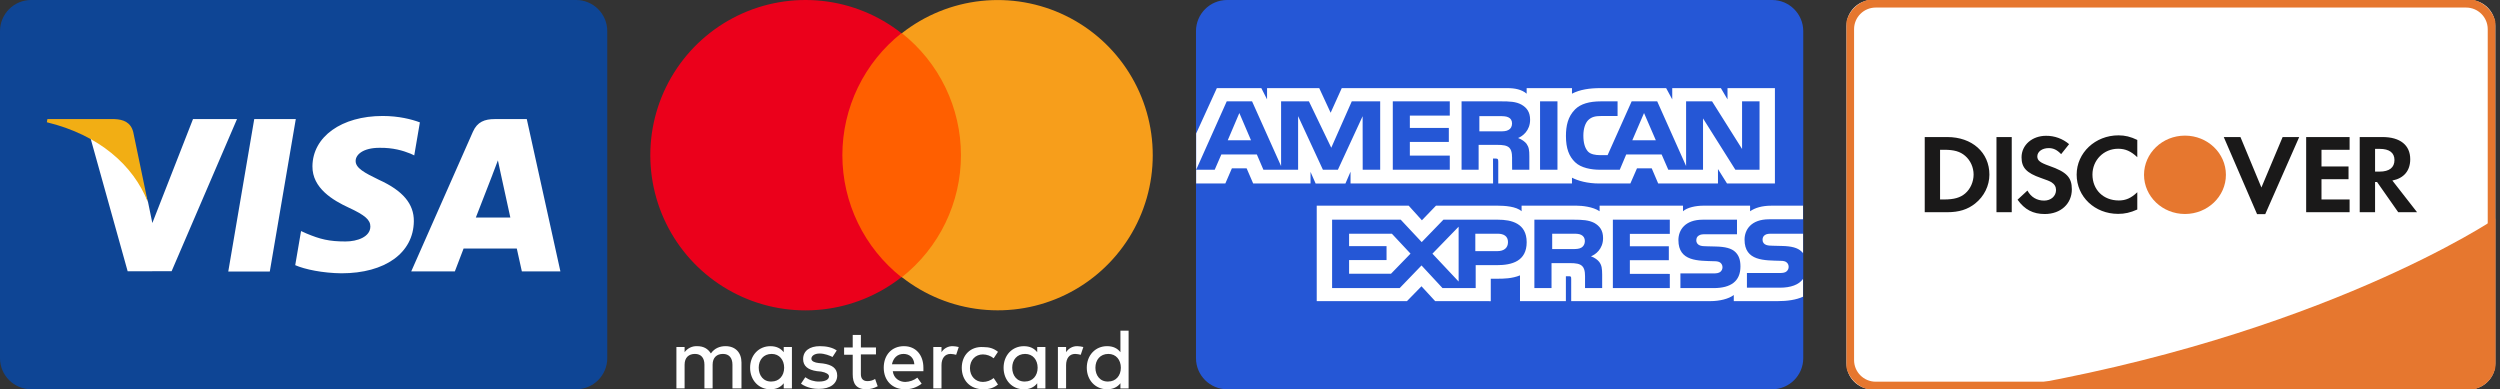 <svg width="289" height="45" viewBox="0 0 289 45" fill="none" xmlns="http://www.w3.org/2000/svg">
<rect x="0" y="0" width="289" height="45" fill="#333333" stroke="none"/>
<g clip-path="url(#clip0_2693_13335)">
<path d="M3.6 0H66.6C68.588 0 70.2 1.612 70.2 3.6V41.4C70.2 43.388 68.588 45 66.6 45H3.6C1.612 45 0 43.388 0 41.4V3.6C0 1.612 1.612 0 3.6 0Z" fill="#0E4595"/>
<path d="M26.388 31.386L29.39 13.767H34.193L31.188 31.386H26.388ZM48.538 14.147C47.587 13.79 46.096 13.407 44.234 13.407C39.489 13.407 36.146 15.797 36.118 19.221C36.091 21.753 38.504 23.166 40.325 24.008C42.195 24.872 42.823 25.422 42.814 26.194C42.803 27.375 41.322 27.914 39.941 27.914C38.019 27.914 36.998 27.647 35.421 26.989L34.802 26.709L34.128 30.654C35.25 31.145 37.324 31.571 39.477 31.593C44.526 31.593 47.803 29.231 47.84 25.574C47.858 23.57 46.578 22.044 43.808 20.787C42.129 19.972 41.101 19.428 41.112 18.603C41.112 17.871 41.982 17.087 43.862 17.087C45.433 17.063 46.57 17.406 47.457 17.762L47.887 17.966L48.538 14.147ZM60.896 13.767H57.185C56.035 13.767 55.175 14.081 54.67 15.228L47.538 31.374H52.581C52.581 31.374 53.406 29.203 53.592 28.727C54.143 28.727 59.042 28.734 59.742 28.734C59.886 29.351 60.327 31.374 60.327 31.374H64.783L60.896 13.767V13.767ZM55.008 25.144C55.405 24.129 56.922 20.219 56.922 20.219C56.893 20.266 57.316 19.199 57.558 18.537L57.883 20.056C57.883 20.056 58.802 24.262 58.995 25.144H55.008ZM22.311 13.767L17.61 25.782L17.109 23.34C16.233 20.526 13.506 17.477 10.458 15.95L14.757 31.358L19.838 31.352L27.398 13.767H22.311" fill="white"/>
<path d="M13.223 13.766H5.479L5.417 14.133C11.442 15.591 15.428 19.115 17.083 23.349L15.399 15.253C15.109 14.137 14.266 13.805 13.223 13.766" fill="#F2AE14"/>
</g>
<g clip-path="url(#clip1_2693_13335)">
<path d="M85.715 44.9V41.91C85.715 40.763 85.017 40.016 83.872 40.016C83.27 40.016 82.627 40.215 82.178 40.858C81.829 40.309 81.336 40.016 80.584 40.016C80.304 40.004 80.026 40.061 79.774 40.183C79.522 40.305 79.304 40.487 79.14 40.714V40.112H78.193V44.896H79.14V42.159C79.14 41.316 79.638 40.913 80.336 40.913C81.034 40.913 81.432 41.362 81.432 42.159V44.9H82.379V42.159C82.379 41.316 82.877 40.913 83.575 40.913C84.273 40.913 84.671 41.362 84.671 42.159V44.9H85.715ZM101.263 40.165H99.519V38.721H98.574V40.165H97.578V41.007H98.574V43.255C98.574 44.351 98.972 44.999 100.168 44.999C100.621 44.99 101.065 44.87 101.462 44.65L101.162 43.808C100.893 43.976 100.582 44.063 100.265 44.057C99.766 44.057 99.517 43.758 99.517 43.26V40.969H101.262V40.171L101.263 40.165ZM110.133 40.016C109.875 40.01 109.62 40.071 109.393 40.194C109.166 40.316 108.975 40.495 108.837 40.714V40.112H107.89V44.896H108.837V42.209C108.837 41.411 109.236 40.913 109.884 40.913C110.103 40.922 110.32 40.956 110.532 41.013L110.831 40.115C110.603 40.058 110.369 40.025 110.133 40.016ZM96.728 40.514C96.23 40.165 95.532 40.016 94.785 40.016C93.589 40.016 92.842 40.564 92.842 41.511C92.842 42.309 93.391 42.757 94.436 42.907L94.934 42.956C95.483 43.056 95.832 43.256 95.832 43.505C95.832 43.854 95.434 44.107 94.685 44.107C94.114 44.118 93.554 43.943 93.091 43.608L92.593 44.356C93.291 44.854 94.138 44.957 94.638 44.957C96.034 44.957 96.781 44.31 96.781 43.412C96.781 42.57 96.18 42.167 95.136 42.017L94.638 41.967C94.189 41.918 93.796 41.767 93.796 41.469C93.796 41.12 94.194 40.867 94.743 40.867C95.345 40.867 95.939 41.117 96.239 41.266L96.728 40.514ZM111.18 42.508C111.18 43.951 112.127 44.999 113.672 44.999C114.37 44.999 114.868 44.85 115.366 44.451L114.868 43.703C114.515 43.989 114.076 44.147 113.623 44.152C112.78 44.152 112.127 43.505 112.127 42.558C112.127 41.611 112.772 40.969 113.623 40.969C114.076 40.974 114.515 41.132 114.868 41.417L115.366 40.67C114.868 40.272 114.37 40.121 113.672 40.121C112.176 40.022 111.18 41.069 111.18 42.514V42.508ZM104.502 40.016C103.107 40.016 102.16 41.012 102.16 42.508C102.16 44.003 103.156 44.999 104.601 44.999C105.304 45.014 105.99 44.785 106.544 44.352L106.046 43.654C105.646 43.964 105.157 44.139 104.65 44.152C104.003 44.152 103.305 43.754 103.206 42.907H106.745V42.509C106.745 41.013 105.847 40.017 104.502 40.017V40.016ZM104.453 40.913C105.151 40.913 105.649 41.362 105.698 42.109H103.108C103.257 41.411 103.709 40.913 104.453 40.913ZM91.546 42.508V40.115H90.599V40.717C90.25 40.268 89.757 40.019 89.054 40.019C87.709 40.019 86.712 41.066 86.712 42.511C86.712 43.956 87.708 45.003 89.054 45.003C89.752 45.003 90.25 44.754 90.599 44.305V44.907H91.546V42.508ZM87.709 42.508C87.709 41.61 88.258 40.913 89.205 40.913C90.102 40.913 90.648 41.611 90.648 42.508C90.648 43.454 90.047 44.102 89.205 44.102C88.258 44.151 87.709 43.404 87.709 42.508ZM124.537 40.016C124.279 40.01 124.024 40.071 123.797 40.194C123.57 40.316 123.378 40.495 123.241 40.714V40.112H122.294V44.896H123.24V42.209C123.24 41.411 123.638 40.913 124.287 40.913C124.505 40.922 124.723 40.956 124.934 41.013L125.234 40.115C125.005 40.058 124.771 40.025 124.536 40.016H124.537ZM120.849 42.508V40.115H119.902V40.717C119.553 40.268 119.06 40.019 118.357 40.019C117.012 40.019 116.015 41.066 116.015 42.511C116.015 43.956 117.011 45.003 118.357 45.003C119.055 45.003 119.553 44.754 119.902 44.305V44.907H120.849V42.508ZM117.012 42.508C117.012 41.61 117.561 40.913 118.508 40.913C119.405 40.913 119.951 41.611 119.951 42.508C119.951 43.454 119.35 44.102 118.508 44.102C117.561 44.151 117.012 43.404 117.012 42.508ZM130.467 42.508V38.222H129.521V40.714C129.172 40.265 128.678 40.016 127.976 40.016C126.63 40.016 125.633 41.062 125.633 42.508C125.633 43.953 126.629 44.999 127.976 44.999C128.673 44.999 129.172 44.75 129.521 44.301V44.903H130.467V42.508ZM126.63 42.508C126.63 41.61 127.179 40.913 128.126 40.913C129.024 40.913 129.57 41.611 129.57 42.508C129.57 43.454 128.968 44.102 128.126 44.102C127.178 44.152 126.629 43.405 126.629 42.508H126.63Z" fill="white"/>
<path d="M112.924 3.837H95.632V32.042H112.924V3.837Z" fill="#FF5F00"/>
<path d="M97.377 17.94C97.377 15.226 97.992 12.548 99.174 10.106C100.356 7.664 102.076 5.521 104.204 3.837C101.557 1.756 98.379 0.462 95.032 0.103C91.685 -0.257 88.304 0.332 85.276 1.804C82.248 3.275 79.695 5.568 77.909 8.422C76.123 11.275 75.175 14.573 75.175 17.94C75.175 21.306 76.123 24.605 77.909 27.458C79.695 30.312 82.248 32.605 85.276 34.076C88.304 35.547 91.685 36.137 95.032 35.777C98.379 35.417 101.557 34.123 104.204 32.043C102.076 30.359 100.356 28.216 99.174 25.774C97.992 23.331 97.377 20.653 97.377 17.94Z" fill="#EB001B"/>
<path d="M133.258 17.94C133.26 21.304 132.316 24.6 130.532 27.453C128.749 30.305 126.199 32.598 123.174 34.069C120.149 35.541 116.771 36.131 113.426 35.772C110.081 35.414 106.905 34.121 104.26 32.042C106.389 30.359 108.109 28.216 109.291 25.774C110.473 23.331 111.087 20.653 111.087 17.94C111.087 15.226 110.473 12.548 109.291 10.105C108.109 7.663 106.389 5.52 104.26 3.837C106.905 1.758 110.081 0.465 113.426 0.107C116.771 -0.252 120.149 0.339 123.174 1.81C126.199 3.281 128.749 5.574 130.532 8.427C132.316 11.279 133.26 14.576 133.258 17.94Z" fill="#F79E1B"/>
</g>
<g clip-path="url(#clip2_2693_13335)">
<path d="M141.856 0H204.856C206.844 0 208.456 1.612 208.456 3.6V41.4C208.456 43.388 206.844 45 204.856 45H141.856C139.868 45 138.256 43.388 138.256 41.4V3.6C138.256 1.612 139.868 0 141.856 0Z" fill="#2557D6"/>
<path d="M138.279 21.212H141.648L142.408 19.456H144.109L144.867 21.212H151.497V19.87L152.089 21.218H155.531L156.122 19.85V21.212H172.6L172.592 18.33H172.911C173.134 18.338 173.199 18.357 173.199 18.71V21.212H181.721V20.541C182.409 20.894 183.478 21.212 184.884 21.212H188.47L189.237 19.456H190.938L191.688 21.212H198.597V19.544L199.643 21.212H205.18V10.187H199.701V11.489L198.934 10.187H193.311V11.489L192.607 10.187H185.013C183.741 10.187 182.624 10.357 181.721 10.83V10.187H176.481V10.83C175.906 10.342 175.124 10.187 174.253 10.187H155.107L153.822 13.034L152.503 10.187H146.472V11.489L145.81 10.187H140.667L138.278 15.429V21.212H138.278L138.279 21.212ZM159.549 19.622H157.527L157.52 13.431L154.66 19.622H152.929L150.061 13.425V19.622H146.05L145.292 17.859H141.186L140.42 19.622H138.278L141.81 11.717H144.74L148.094 19.201V11.717H151.313L153.894 17.079L156.265 11.717H159.549L159.549 19.622ZM144.618 16.218L143.268 13.066L141.926 16.218H144.618ZM167.595 19.622H161.007V11.716H167.595V13.363H162.979V14.788H167.485V16.408H162.979V17.987H167.595L167.595 19.622ZM176.88 13.846C176.88 15.106 176.002 15.757 175.49 15.953C175.921 16.11 176.29 16.388 176.466 16.619C176.744 17.012 176.792 17.363 176.792 18.069V19.622H174.803L174.795 18.625C174.795 18.149 174.843 17.465 174.484 17.085C174.196 16.807 173.757 16.746 173.047 16.746H170.929V19.622H168.957V11.716H173.493C174.501 11.716 175.244 11.742 175.881 12.095C176.505 12.448 176.88 12.964 176.88 13.846ZM174.387 15.019C174.115 15.177 173.795 15.182 173.411 15.182H171.015V13.426H173.444C173.787 13.426 174.146 13.441 174.379 13.569C174.635 13.684 174.793 13.929 174.793 14.268C174.793 14.613 174.642 14.892 174.387 15.019ZM180.043 19.622H178.03V11.716H180.043V19.622ZM203.403 19.622H200.608L196.87 13.688V19.622H192.854L192.086 17.859H187.989L187.245 19.622H184.937C183.978 19.622 182.764 19.419 182.077 18.747C181.384 18.076 181.023 17.167 181.023 15.729C181.023 14.557 181.239 13.485 182.086 12.638C182.724 12.007 183.722 11.716 185.081 11.716H186.991V13.41H185.121C184.402 13.41 183.995 13.513 183.604 13.879C183.268 14.212 183.037 14.841 183.037 15.669C183.037 16.516 183.213 17.127 183.579 17.526C183.883 17.839 184.435 17.934 184.954 17.934H185.839L188.619 11.717H191.574L194.913 19.194V11.717H197.916L201.383 17.223V11.717H203.403V19.622ZM191.415 16.218L190.05 13.066L188.693 16.218H191.415ZM208.429 32.245C207.95 32.916 207.016 33.257 205.752 33.257H201.944V31.561H205.737C206.113 31.561 206.376 31.514 206.535 31.365C206.685 31.233 206.769 31.046 206.768 30.85C206.768 30.619 206.672 30.436 206.527 30.327C206.384 30.206 206.176 30.151 205.832 30.151C203.981 30.091 201.67 30.206 201.67 27.704C201.67 26.557 202.43 25.35 204.5 25.35H208.428V23.777H204.778C203.677 23.777 202.876 24.029 202.31 24.422V23.776H196.911C196.048 23.776 195.034 23.982 194.555 24.422V23.776H184.914V24.422C184.147 23.892 182.853 23.776 182.255 23.776H175.896V24.422C175.289 23.859 173.939 23.776 173.116 23.776H165.999L164.371 25.465L162.845 23.776H152.214V34.81H162.645L164.323 33.094L165.904 34.81L172.333 34.815V32.22H172.965C173.818 32.232 174.825 32.199 175.712 31.832V34.809H181.016V31.934H181.272C181.598 31.934 181.63 31.947 181.63 32.259V34.809H197.741C198.764 34.809 199.833 34.558 200.425 34.103V34.809H205.536C206.599 34.809 207.637 34.666 208.428 34.3L208.428 32.245L208.429 32.245ZM176.484 28.001C176.484 30.198 174.774 30.651 173.05 30.651H170.589V33.304H166.756L164.327 30.686L161.803 33.304H153.991V25.396H161.923L164.35 27.988L166.858 25.396H173.16C174.725 25.396 176.484 25.811 176.484 28.001ZM160.804 31.64H155.955V30.067H160.285V28.454H155.955V27.016H160.9L163.057 29.32L160.804 31.64ZM168.617 32.546L165.589 29.325L168.617 26.206V32.546ZM173.095 29.03H170.547V27.016H173.118C173.83 27.016 174.324 27.294 174.324 27.986C174.324 28.67 173.853 29.03 173.095 29.03ZM186.448 25.396H193.03V27.032H188.412V28.469H192.917V30.082H188.412V31.656L193.03 31.663V33.304H186.447L186.448 25.396ZM183.917 29.629C184.356 29.784 184.715 30.062 184.883 30.293C185.162 30.679 185.202 31.039 185.21 31.736V33.304H183.23V32.314C183.23 31.838 183.277 31.134 182.911 30.767C182.623 30.483 182.183 30.416 181.464 30.416H179.356V33.304H177.374V25.396H181.928C182.926 25.396 183.653 25.439 184.301 25.77C184.923 26.13 185.315 26.623 185.315 27.526C185.315 28.788 184.436 29.431 183.917 29.629ZM182.802 28.629C182.538 28.779 182.212 28.792 181.829 28.792H179.433V27.016H181.861C182.212 27.016 182.564 27.023 182.802 27.159C183.058 27.287 183.211 27.532 183.211 27.87C183.211 28.209 183.058 28.481 182.802 28.629ZM200.606 29.133C200.99 29.514 201.196 29.994 201.196 30.808C201.196 32.509 200.087 33.303 198.098 33.303H194.256V31.608H198.082C198.456 31.608 198.722 31.56 198.888 31.412C199.024 31.29 199.121 31.112 199.121 30.896C199.121 30.666 199.016 30.483 198.88 30.373C198.729 30.253 198.521 30.198 198.178 30.198C196.333 30.137 194.024 30.253 194.024 27.751C194.024 26.604 194.776 25.396 196.843 25.396H200.797V27.079H197.179C196.821 27.079 196.588 27.092 196.389 27.222C196.173 27.35 196.093 27.54 196.093 27.791C196.093 28.089 196.277 28.292 196.525 28.38C196.733 28.449 196.956 28.47 197.292 28.47L198.354 28.497C199.424 28.522 200.159 28.699 200.606 29.133ZM208.432 27.016H204.838C204.479 27.016 204.24 27.029 204.04 27.159C203.831 27.287 203.751 27.477 203.751 27.728C203.751 28.026 203.927 28.229 204.183 28.317C204.391 28.386 204.614 28.407 204.943 28.407L206.012 28.434C207.09 28.459 207.81 28.637 208.249 29.07C208.329 29.131 208.377 29.198 208.432 29.266V27.016H208.432Z" fill="white"/>
</g>
<g clip-path="url(#clip3_2693_13335)">
<path d="M285.456 0H216.456C214.799 0 213.456 1.343 213.456 3V42C213.456 43.657 214.799 45 216.456 45H285.456C287.113 45 288.456 43.657 288.456 42V3C288.456 1.343 287.113 0 285.456 0Z" fill="white"/>
<path d="M285.081 0.374H216.831C215.174 0.374 213.831 1.717 213.831 3.374V41.624C213.831 43.281 215.174 44.624 216.831 44.624H285.081C286.738 44.624 288.081 43.281 288.081 41.624V3.374C288.081 1.717 286.738 0.374 285.081 0.374Z" stroke="#E6772F"/>
<path d="M231.542 45H285.456C287.113 45 288.456 43.66 288.456 42.004V25.273C288.456 25.273 268.356 38.901 231.542 45Z" fill="#E6772F"/>
<path fill-rule="evenodd" clip-rule="evenodd" d="M227.173 22.367C226.61 22.849 225.893 23.059 224.747 23.059H224.271V17.314H224.747C225.893 17.314 226.582 17.51 227.173 18.016C227.782 18.538 228.148 19.343 228.148 20.177C228.148 21.014 227.782 21.849 227.173 22.367ZM225.102 15.842H222.499V24.532H225.087C226.462 24.532 227.457 24.218 228.327 23.527C229.362 22.707 229.975 21.47 229.975 20.189C229.975 17.624 227.973 15.842 225.102 15.842ZM230.792 15.842H232.557V24.532H230.792V15.842ZM236.889 19.173C235.824 18.799 235.513 18.55 235.513 18.08C235.513 17.534 236.07 17.12 236.835 17.12C237.365 17.12 237.802 17.323 238.267 17.82L239.188 16.663C238.445 16.032 237.499 15.689 236.523 15.698C234.916 15.698 233.691 16.768 233.691 18.182C233.691 19.383 234.261 19.993 235.922 20.571C236.617 20.802 236.97 20.96 237.148 21.067C237.502 21.286 237.678 21.599 237.678 21.962C237.678 22.669 237.093 23.189 236.302 23.189C235.46 23.189 234.779 22.785 234.371 22.027L233.229 23.085C234.045 24.23 235.023 24.741 236.372 24.741C238.209 24.741 239.505 23.564 239.505 21.887C239.505 20.504 238.905 19.877 236.889 19.173ZM240.061 20.189C240.061 22.744 242.157 24.724 244.855 24.724C245.616 24.724 246.268 24.581 247.071 24.218V22.221C246.362 22.904 245.739 23.174 244.933 23.174C243.15 23.174 241.887 21.938 241.887 20.177C241.887 18.512 243.191 17.195 244.855 17.195C245.695 17.195 246.337 17.48 247.071 18.172V16.177C246.296 15.802 245.659 15.646 244.892 15.646C242.209 15.646 240.061 17.665 240.061 20.189ZM261.418 21.676L258.996 15.842H257.066L260.915 24.751H261.864L265.788 15.842H263.873L261.418 21.676ZM266.592 24.532H271.614V23.059H268.364V20.713H271.49V19.242H268.364V17.314H271.614V15.842H266.592V24.532ZM275.072 19.838H274.558V17.21H275.101C276.207 17.21 276.8 17.654 276.8 18.5C276.8 19.37 276.207 19.838 275.072 19.838ZM278.623 18.406C278.623 16.779 277.457 15.842 275.413 15.842H272.783V24.532H274.558V21.038H274.788L277.235 24.532H279.413L276.556 20.869C277.891 20.608 278.623 19.735 278.623 18.406Z" fill="#1A1919"/>
<path fill-rule="evenodd" clip-rule="evenodd" d="M257.315 20.208C257.315 22.709 255.197 24.737 252.582 24.737C249.967 24.737 247.849 22.709 247.849 20.208C247.849 17.706 249.967 15.678 252.581 15.678C255.197 15.678 257.315 17.706 257.315 20.208Z" fill="#E6772F"/>
</g>
<defs>
<clipPath id="clip0_2693_13335">
<rect width="70.2" height="45" fill="white"/>
</clipPath>
<clipPath id="clip1_2693_13335">
<rect width="58.056" height="45" fill="white" transform="translate(75.2)"/>
</clipPath>
<clipPath id="clip2_2693_13335">
<rect width="70.2" height="45" fill="white" transform="translate(138.256)"/>
</clipPath>
<clipPath id="clip3_2693_13335">
<rect width="75" height="45" fill="white" transform="translate(213.456)"/>
</clipPath>
</defs>
</svg>

